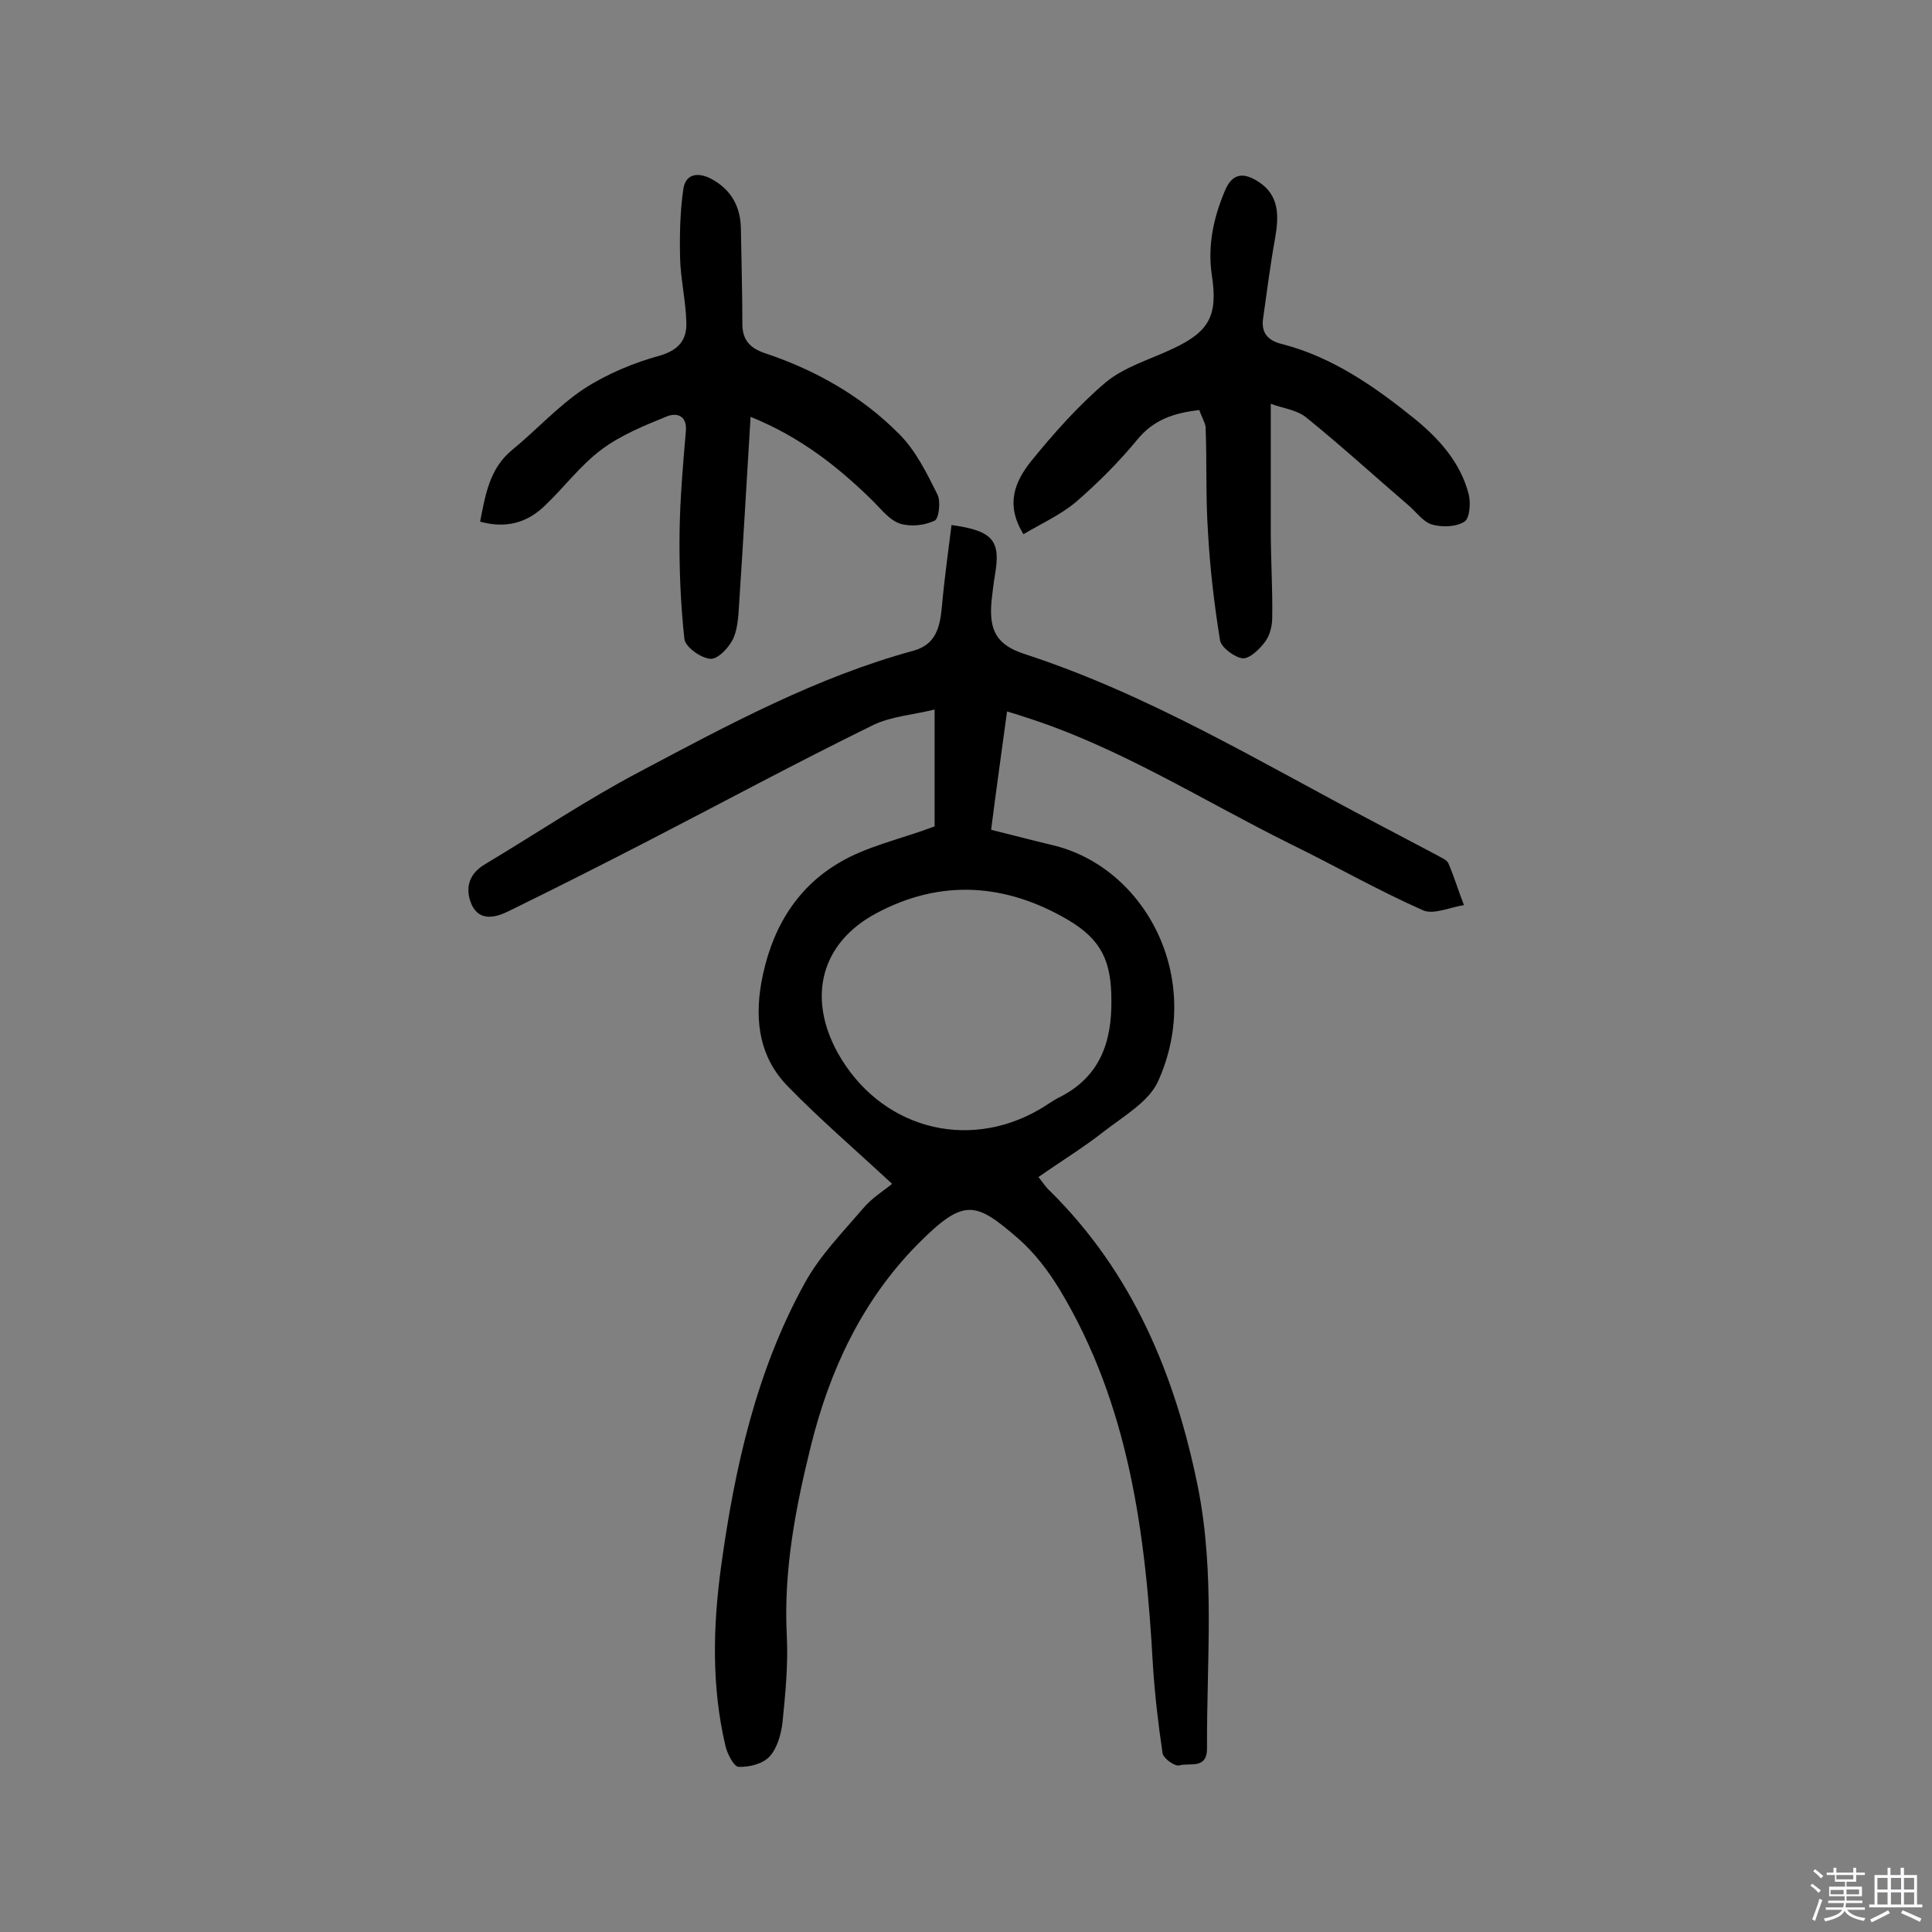 <svg enable-background="new 0 0 400 400" viewBox="0 0 400 400" xmlns="http://www.w3.org/2000/svg"><rect x="0" y="0" width="400" height="400" fill="#808080" stroke="none"/><path d="m374.8 390.4.4-.4c.7.5 1.3 1 1.8 1.4l-.5.5c-.5-.6-1.1-1.1-1.7-1.5zm1 7.3-.6-.3c.5-1.4 1.1-2.8 1.5-4.3.2.1.4.2.6.3-.5 1.3-1 2.8-1.5 4.3zm-.4-10.3.4-.4c.4.3 1 .8 1.7 1.4l-.5.5c-.4-.5-1-1-1.6-1.5zm2.5.3h1.7v-1h.6v1h3.5v-1h.6v1h1.8v.5h-1.8v1.4h-2v1h3.2v2h-3.2v.9h3.3v.5h-3.4c0 .3-.1.6-.1.9h4v.5h-3.7c.7.9 1.9 1.5 3.8 1.7-.1.2-.2.4-.3.6-2.1-.4-3.5-1.1-4-2.1-.4 1-1.8 1.7-4 2.2-.1-.2-.2-.4-.3-.6 2.1-.4 3.4-1 3.8-1.8h-3.4v-.5h3.6c.1-.3.1-.6.2-.9h-3.3v-.5h3.4c0-.3 0-.6 0-.9h-3.2v-2h3.3v-1h-2.1v-1.4h-1.7v-.5zm1.1 3.5v1h2.7c0-.3 0-.4 0-.4 0-.1 0-.2 0-.2 0-.1 0-.2 0-.3h-2.7zm1.2-3v.9h3.5v-.9zm4.7 3h-2.6v.6.4h2.6z" fill="#fbfafc"/><path d="m393.6 386.7h.6v1.5h2.7v6.1h1.1v.6h-11v-.6h1.1v-6.1h2.7v-1.5h.6v1.5h2.1v-1.5zm-2.7 8.8.4.6c-1.2.6-2.5 1.3-3.8 1.9-.1-.2-.2-.4-.3-.6 1.2-.6 2.5-1.2 3.7-1.9zm-2.2-6.7v2.4h2.1v-2.4zm0 3v2.5h2.1v-2.5zm2.8-3v2.4h2.1v-2.4zm0 3v2.5h2.1v-2.5zm6 6.1c-1.4-.7-2.7-1.3-3.9-1.8l.3-.6c1.5.6 2.7 1.2 3.9 1.7zm-1.2-9.1h-2.1v2.4h2.1zm-2.1 3v2.5h2.1v-2.5z" fill="#fbfafc"/><g fill="#010000"><path d="m184.7 245.1c-8.1-7.5-15.2-13.6-21.7-20.3-5.6-5.8-6.8-13.1-5.4-21.2 1.9-10.7 6.9-19.5 16-24.9 5.8-3.5 12.7-4.9 19.9-7.6 0-6.8 0-15 0-24.2-4.4 1.1-9.1 1.4-12.9 3.3-15.7 7.7-31.1 16-46.6 24-9.5 4.9-19 9.7-28.6 14.4-2.6 1.3-6 2.3-7.7-1.2-1.4-3.1-.9-6.3 2.6-8.4 10.7-6.4 21.1-13.4 32.1-19.2 18.3-9.7 36.6-19.6 56.8-25.1 4.6-1.3 5.4-4.9 5.8-9 .5-5.7 1.3-11.3 2-17 8.7 1.2 10.2 3.3 9 10.3-.3 1.8-.5 3.5-.7 5.3-.6 6.2 1 9.2 6.8 11.1 25.8 8.4 48.8 22.4 72.6 34.9 4.3 2.3 8.6 4.5 12.9 6.8.8.5 2 .9 2.3 1.7 1.2 2.8 2.1 5.8 3.2 8.6-2.8.4-6.2 2-8.4 1.1-9.3-4.1-18.2-9.2-27.4-13.7-18.4-9.1-35.8-20.3-55.6-26.5-.9-.3-1.8-.6-3.2-1-1.1 8.1-2.2 15.9-3.3 24.5 4.1 1 8.2 2.1 12.4 3.1 19.4 4.4 31.8 27.5 22.2 48.9-1.9 4.3-7.2 7.3-11.3 10.5-4.2 3.3-8.8 6.1-13.5 9.4.9 1.1 1.5 2.1 2.4 2.9 17.1 16.9 25.9 38 30.6 61.2 3.6 18 1.8 36.1 1.9 54.2 0 4.4-3.6 2.9-5.7 3.5-.9.3-3.3-1.4-3.5-2.5-.9-6-1.6-12.1-2-18.2-1.5-27.2-4.9-53.9-19.3-77.8-2.3-3.8-5.2-7.6-8.5-10.5-9-7.8-11.3-8.6-21 1.2-11.4 11.6-18.1 25.9-22 41.6-3.2 12.9-5.7 25.9-5 39.4.3 6-.3 12-.9 18-.3 2.4-1.1 5.3-2.7 7-1.4 1.5-4.2 2.2-6.4 2.1-.9 0-2.3-2.6-2.7-4.3-2.9-12.3-2.6-24.8-.9-37.2 2.8-20.4 7.3-40.6 17.4-58.8 3.1-5.6 7.7-10.3 11.9-15.2 1.8-2.2 4.4-3.8 6.1-5.2zm45.4-38c0-8-2-12.5-8.9-16.6-12.9-7.6-26.4-8.6-39.8-1.4-11.4 6.1-14.3 17.3-8 28.8 8.6 15.5 26.6 20.6 41.8 11.8 1.4-.8 2.7-1.8 4.1-2.5 8.4-4.2 10.9-11.4 10.8-20.1z"/><path d="m248.3 84.9c-5.3.6-9.5 2-12.9 6.2-3.8 4.6-8.1 8.9-12.6 12.8-3.2 2.7-7.2 4.5-10.9 6.7-3.9-6.3-1.6-11 1.4-14.9 4.8-5.9 9.9-11.7 15.7-16.6 3.9-3.2 9.2-4.7 13.8-6.9 7.5-3.5 9.4-6.8 8.1-15.2-.9-6.1.3-11.8 2.7-17.5 1.6-3.9 4.1-3.7 6.9-1.9 4.4 2.8 4.3 7.1 3.5 11.7-1 5.5-1.7 11.1-2.5 16.7-.4 2.9 1 4.5 3.8 5.2 10.6 2.7 19.4 8.9 27.7 15.6 5.1 4.2 9.4 9 11.1 15.6.4 1.8.2 4.9-.9 5.6-1.7 1.1-4.6 1.2-6.7.6-1.8-.5-3.2-2.5-4.8-3.9-7.1-6.1-14-12.4-21.3-18.3-2-1.6-5-1.9-7.3-2.8v26.3c0 6 .4 12 .3 18 0 1.7-.5 3.7-1.5 5-1.1 1.5-3.2 3.5-4.6 3.4-1.7-.2-4.4-2.2-4.7-3.7-1.2-7.4-2.1-15-2.5-22.5-.5-7.2-.2-14.5-.5-21.8-.2-1-.9-2.2-1.3-3.4z"/><path d="m155.4 86.3c-.8 13.1-1.5 25.4-2.3 37.6-.2 2.7-.2 5.7-1.2 8.1-.8 1.9-3.2 4.5-4.8 4.4-1.9-.1-5.2-2.4-5.4-4.1-.8-7.3-1.1-14.8-1-22.2.1-6.9.7-13.9 1.3-20.8.3-3.3-1.9-3.9-3.9-3.1-4.7 1.9-9.6 3.9-13.6 6.9-4.4 3.3-7.7 7.8-11.7 11.6-3.6 3.5-8 4.8-13.4 3.3 1.1-5.5 1.9-11 6.7-14.9 5-4.1 9.4-9 14.8-12.6 4.8-3.1 10.3-5.4 15.8-6.9 4-1.2 5.5-3.4 5.4-6.8-.1-4.5-1.2-9-1.3-13.5-.1-4.8 0-9.6.7-14.3.5-3 3-3.4 5.7-2 4.3 2.3 6.2 5.9 6.2 10.7.1 6.5.3 13 .3 19.4 0 3.5 1.8 5.1 4.9 6.1 10.4 3.5 19.9 8.9 27.6 16.7 3.4 3.4 5.7 8.1 7.9 12.5.7 1.4.3 5-.6 5.4-2.1 1-5 1.3-7.2.6-2.1-.7-3.8-2.9-5.5-4.6-7.1-7-15-13.3-25.4-17.5z"/></g></svg>